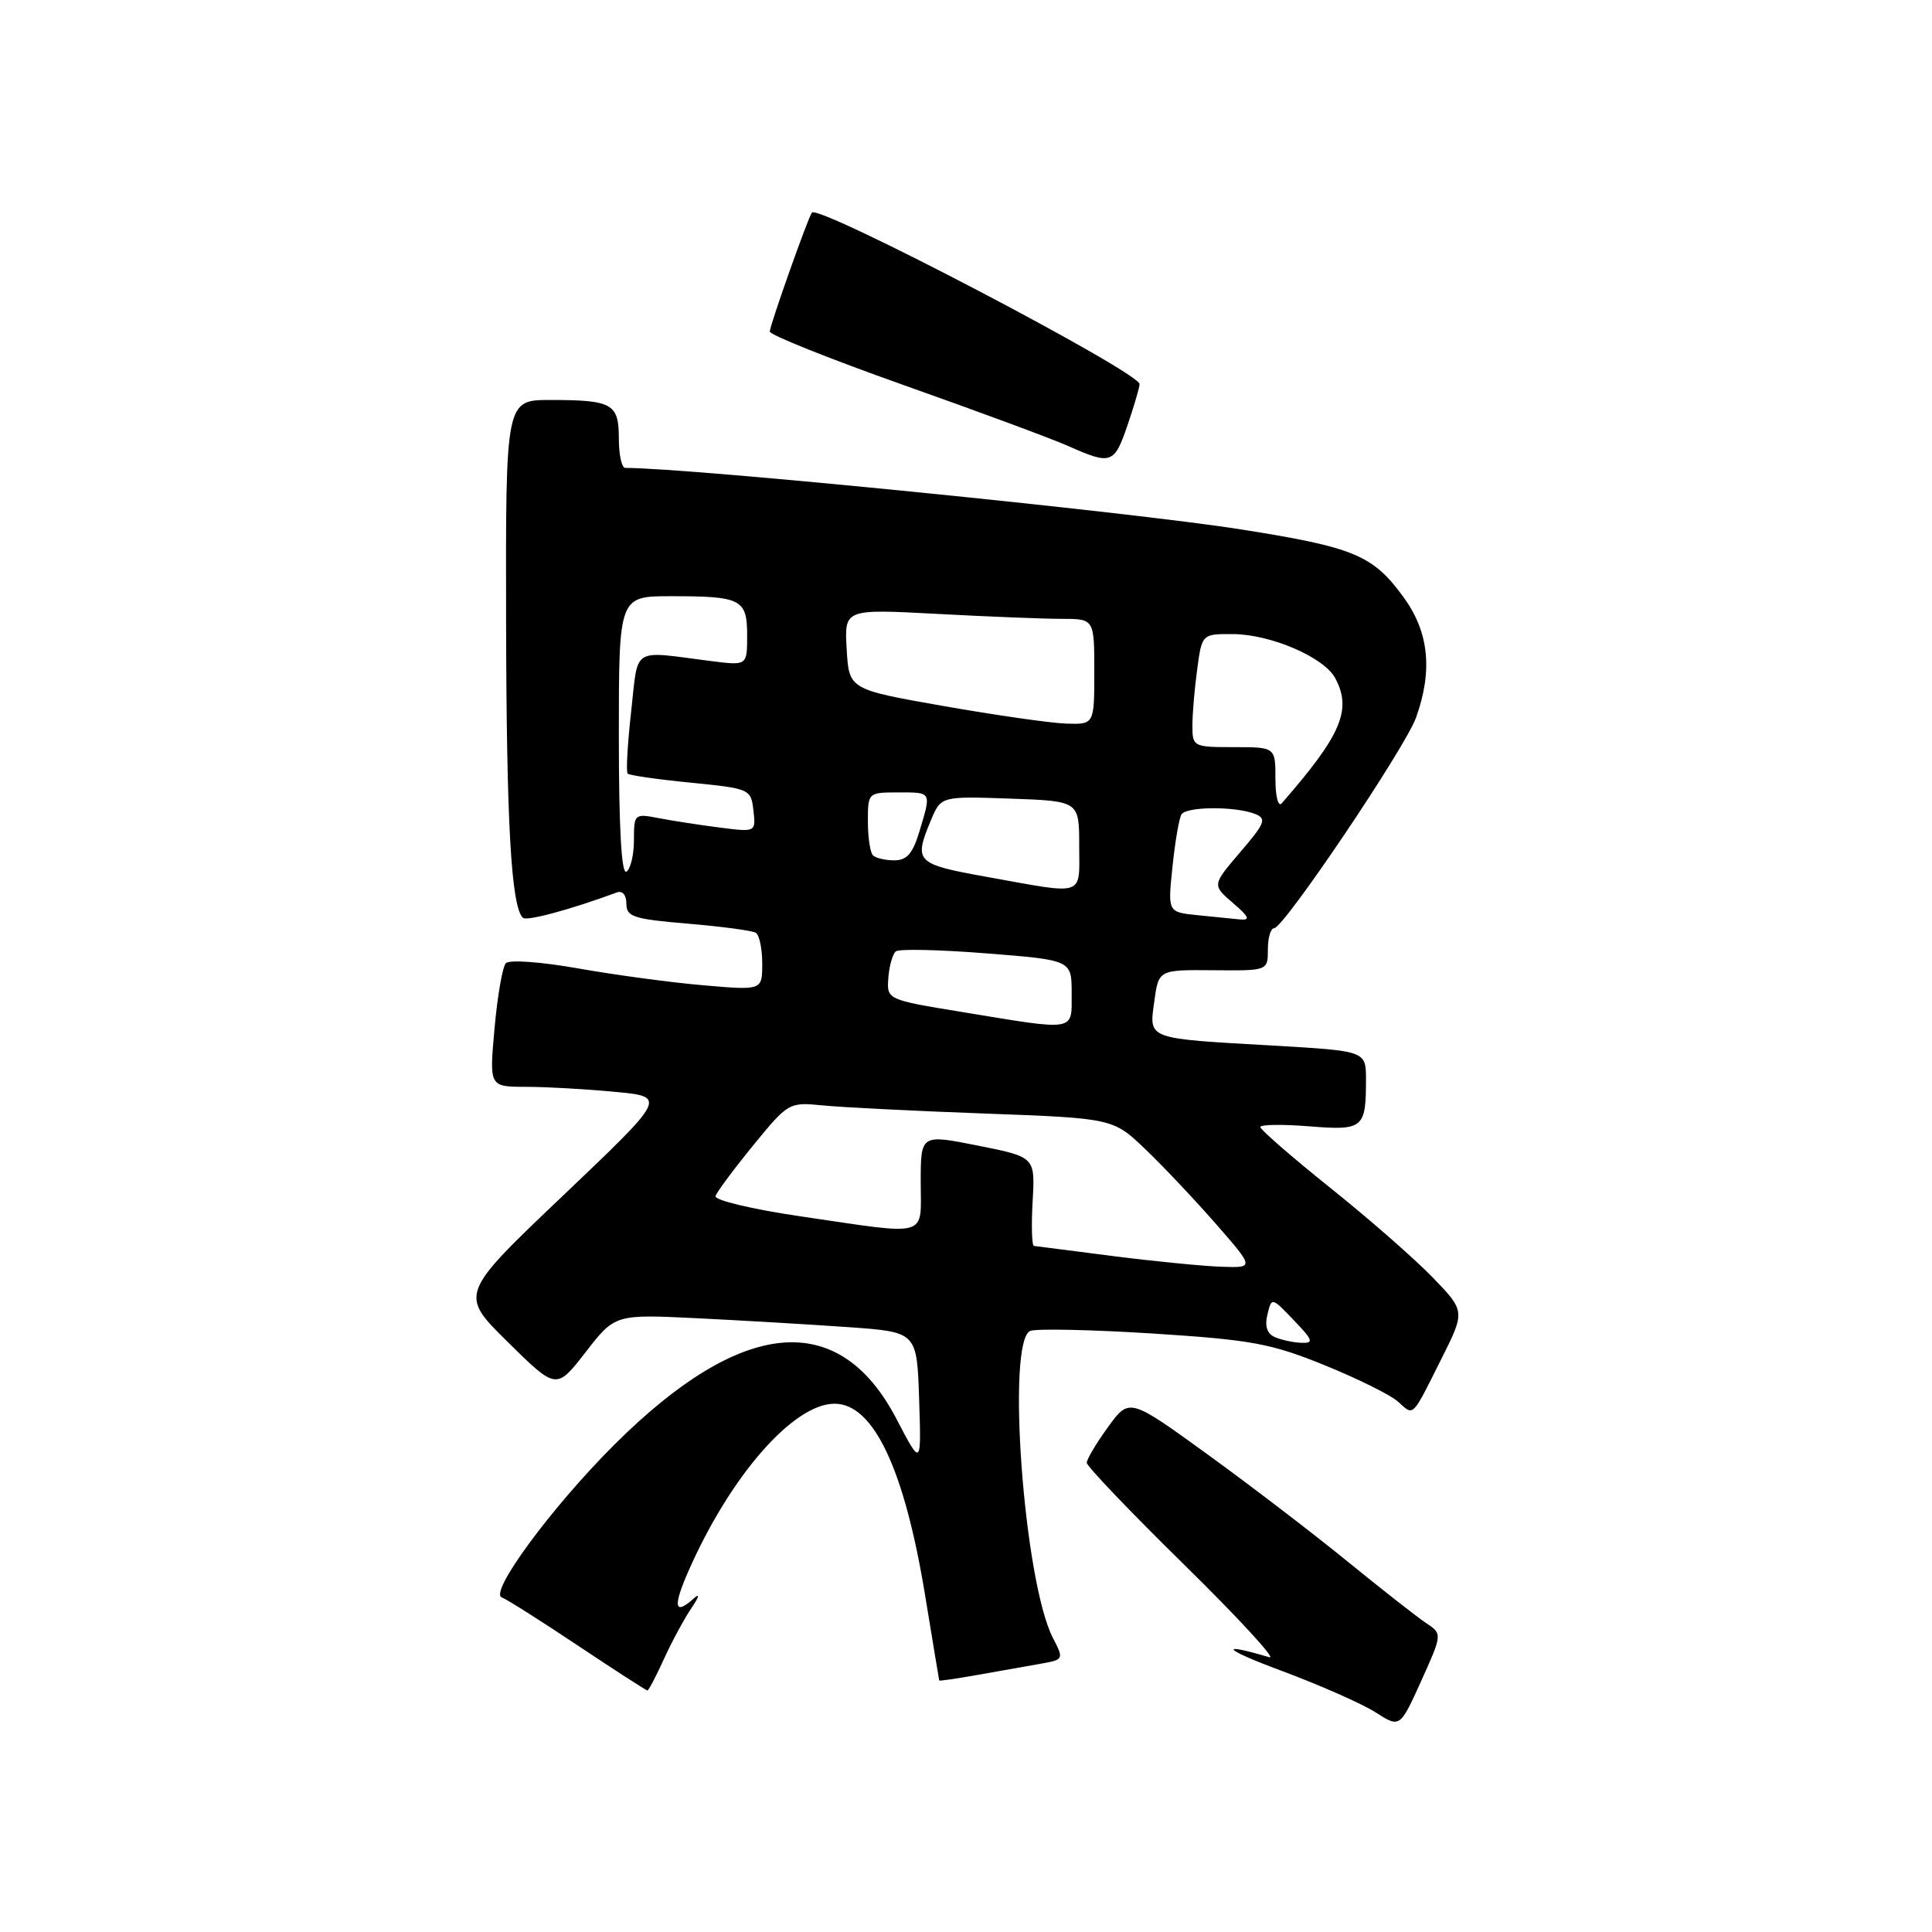 <?xml version="1.0" encoding="UTF-8" standalone="no"?>
<!DOCTYPE svg PUBLIC "-//W3C//DTD SVG 1.1//EN" "http://www.w3.org/Graphics/SVG/1.1/DTD/svg11.dtd" >
<svg xmlns="http://www.w3.org/2000/svg" xmlns:xlink="http://www.w3.org/1999/xlink" version="1.1" viewBox="0 0 256 256">
 <g >
 <path fill="currentColor"
d=" M 188.93 215.04 C 187.72 214.23 183.08 210.59 178.61 206.95 C 174.15 203.31 165.81 196.92 160.07 192.76 C 149.64 185.20 149.64 185.20 146.82 189.09 C 145.27 191.23 144.00 193.36 144.00 193.82 C 144.00 194.28 149.83 200.39 156.96 207.38 C 164.09 214.38 169.15 219.88 168.21 219.60 C 161.24 217.53 162.11 218.53 169.78 221.38 C 174.88 223.28 180.50 225.76 182.28 226.90 C 185.50 228.96 185.50 228.96 188.32 222.73 C 191.13 216.50 191.13 216.50 188.93 215.04 Z  M 88.01 219.75 C 89.08 217.41 90.73 214.38 91.67 213.00 C 92.61 211.62 92.75 211.06 91.99 211.75 C 89.37 214.11 89.12 212.99 91.19 208.25 C 96.73 195.62 105.10 186.01 110.58 186.00 C 115.75 185.99 119.85 194.67 122.60 211.50 C 123.59 217.55 124.43 222.58 124.45 222.67 C 124.48 222.76 126.75 222.43 129.50 221.94 C 132.25 221.45 135.96 220.79 137.75 220.48 C 140.98 219.91 140.99 219.89 139.52 217.04 C 135.66 209.57 133.31 177.59 136.53 176.35 C 137.37 176.03 144.68 176.19 152.78 176.70 C 165.86 177.54 168.39 178.01 175.50 180.89 C 179.90 182.68 184.29 184.85 185.25 185.73 C 187.37 187.64 187.02 187.98 190.96 180.12 C 194.16 173.74 194.16 173.74 189.83 169.26 C 187.45 166.80 181.34 161.45 176.25 157.38 C 171.16 153.30 167.00 149.68 167.00 149.34 C 167.00 149.00 169.90 148.96 173.44 149.24 C 180.64 149.82 181.00 149.53 181.00 143.05 C 181.00 139.26 181.00 139.26 168.75 138.55 C 151.77 137.58 152.26 137.76 152.95 132.69 C 153.52 128.50 153.52 128.50 160.76 128.56 C 168.00 128.63 168.00 128.63 168.00 125.81 C 168.00 124.27 168.37 123.00 168.82 123.00 C 170.09 123.00 186.20 99.09 187.64 95.07 C 189.86 88.85 189.34 83.77 186.02 79.19 C 181.94 73.56 179.49 72.53 164.50 70.16 C 149.62 67.81 91.51 62.00 82.85 62.00 C 82.38 62.00 82.00 60.25 82.00 58.11 C 82.00 53.48 81.14 53.00 72.92 53.00 C 67.00 53.00 67.00 53.00 67.06 82.25 C 67.11 109.11 67.73 120.06 69.28 121.61 C 69.76 122.10 75.54 120.54 81.75 118.25 C 82.48 117.98 83.00 118.60 83.00 119.75 C 83.00 121.48 83.95 121.79 91.15 122.39 C 95.64 122.77 99.69 123.31 100.15 123.60 C 100.62 123.88 101.00 125.72 101.00 127.68 C 101.00 131.23 101.00 131.23 93.25 130.56 C 88.99 130.20 81.53 129.19 76.67 128.33 C 71.70 127.45 67.48 127.14 67.03 127.63 C 66.58 128.11 65.91 131.99 65.53 136.25 C 64.83 144.00 64.83 144.00 69.66 144.01 C 72.32 144.01 77.62 144.31 81.43 144.67 C 88.37 145.32 88.37 145.32 74.62 158.41 C 60.86 171.50 60.86 171.50 67.29 177.83 C 73.72 184.17 73.72 184.17 77.61 179.15 C 81.50 174.14 81.50 174.14 92.50 174.68 C 98.55 174.98 107.55 175.51 112.50 175.86 C 121.50 176.50 121.50 176.50 121.79 185.42 C 122.08 194.33 122.08 194.33 118.79 188.02 C 111.17 173.40 98.31 174.58 81.40 191.43 C 73.08 199.73 64.73 211.07 66.50 211.67 C 67.05 211.85 71.55 214.70 76.50 218.00 C 81.45 221.30 85.63 224.00 85.79 224.00 C 85.94 224.00 86.95 222.09 88.01 219.75 Z  M 149.41 56.32 C 150.28 53.75 151.00 51.31 151.00 50.90 C 151.00 49.31 108.44 27.03 107.58 28.17 C 107.06 28.85 102.00 43.14 102.00 43.93 C 102.00 44.38 109.99 47.57 119.75 51.03 C 129.51 54.48 139.30 58.11 141.50 59.08 C 147.25 61.64 147.64 61.50 149.41 56.32 Z  M 168.94 177.18 C 167.89 176.73 167.56 175.73 167.94 174.19 C 168.50 171.87 168.50 171.87 171.44 174.94 C 173.99 177.60 174.12 177.99 172.44 177.93 C 171.37 177.89 169.80 177.55 168.94 177.18 Z  M 147.50 166.44 C 142.00 165.74 137.28 165.13 137.00 165.09 C 136.72 165.04 136.65 162.37 136.83 159.16 C 137.16 153.31 137.16 153.31 129.58 151.80 C 122.00 150.29 122.00 150.29 122.00 156.65 C 122.00 164.10 123.37 163.71 106.00 161.16 C 99.63 160.22 94.64 159.03 94.81 158.49 C 94.98 157.94 97.23 154.92 99.81 151.76 C 104.44 146.09 104.55 146.03 109.00 146.47 C 111.47 146.72 121.15 147.21 130.50 147.55 C 147.50 148.18 147.50 148.18 151.83 152.34 C 154.22 154.63 158.42 159.09 161.18 162.25 C 166.20 168.00 166.20 168.00 161.85 167.85 C 159.46 167.77 153.00 167.14 147.50 166.44 Z  M 127.50 134.10 C 117.50 132.46 117.50 132.46 117.71 129.57 C 117.83 127.98 118.28 126.40 118.71 126.06 C 119.14 125.71 124.56 125.84 130.75 126.33 C 142.00 127.22 142.00 127.22 142.00 131.61 C 142.00 136.74 142.77 136.61 127.50 134.10 Z  M 158.61 121.26 C 154.73 120.86 154.73 120.86 155.36 114.85 C 155.70 111.54 156.24 108.42 156.55 107.91 C 157.21 106.86 163.66 106.81 166.29 107.85 C 167.87 108.47 167.65 109.05 164.34 112.91 C 160.61 117.27 160.61 117.27 163.36 119.64 C 165.52 121.49 165.72 121.96 164.31 121.83 C 163.31 121.74 160.75 121.48 158.61 121.26 Z  M 130.75 116.19 C 121.34 114.50 121.05 114.21 123.34 108.72 C 124.68 105.50 124.68 105.50 133.84 105.82 C 143.00 106.14 143.00 106.14 143.00 112.07 C 143.00 118.90 143.98 118.57 130.75 116.19 Z  M 82.00 97.56 C 82.00 79.00 82.00 79.00 88.92 79.00 C 98.25 79.00 99.00 79.39 99.00 84.21 C 99.00 88.20 99.00 88.20 94.25 87.60 C 83.52 86.23 84.61 85.55 83.63 94.29 C 83.15 98.58 82.94 102.27 83.17 102.51 C 83.40 102.74 87.17 103.28 91.55 103.71 C 99.36 104.49 99.51 104.55 99.83 107.38 C 100.16 110.27 100.16 110.27 95.33 109.65 C 92.67 109.31 89.04 108.75 87.25 108.40 C 84.07 107.79 84.00 107.85 84.00 111.33 C 84.00 113.28 83.55 115.16 83.00 115.50 C 82.35 115.90 82.00 109.68 82.00 97.56 Z  M 115.67 113.33 C 115.30 112.97 115.00 110.94 115.00 108.83 C 115.00 105.03 115.03 105.00 119.00 105.00 C 123.50 105.00 123.42 104.86 121.84 110.13 C 120.96 113.08 120.17 114.00 118.51 114.00 C 117.31 114.00 116.03 113.70 115.67 113.33 Z  M 169.00 103.20 C 169.00 99.00 169.00 99.00 163.50 99.00 C 158.12 99.00 158.00 98.94 158.00 96.14 C 158.00 94.57 158.29 91.19 158.64 88.64 C 159.27 84.00 159.27 84.00 163.39 84.02 C 168.38 84.05 175.44 87.09 176.92 89.85 C 179.17 94.05 177.74 97.39 169.83 106.45 C 169.37 106.97 169.00 105.52 169.00 103.20 Z  M 125.00 93.55 C 112.50 91.35 112.50 91.35 112.19 86.02 C 111.88 80.69 111.88 80.69 124.10 81.34 C 130.82 81.70 138.27 82.00 140.66 82.00 C 145.00 82.00 145.00 82.00 145.00 89.00 C 145.00 96.00 145.00 96.00 141.25 95.88 C 139.19 95.81 131.88 94.76 125.00 93.55 Z "/>
</g>
</svg>